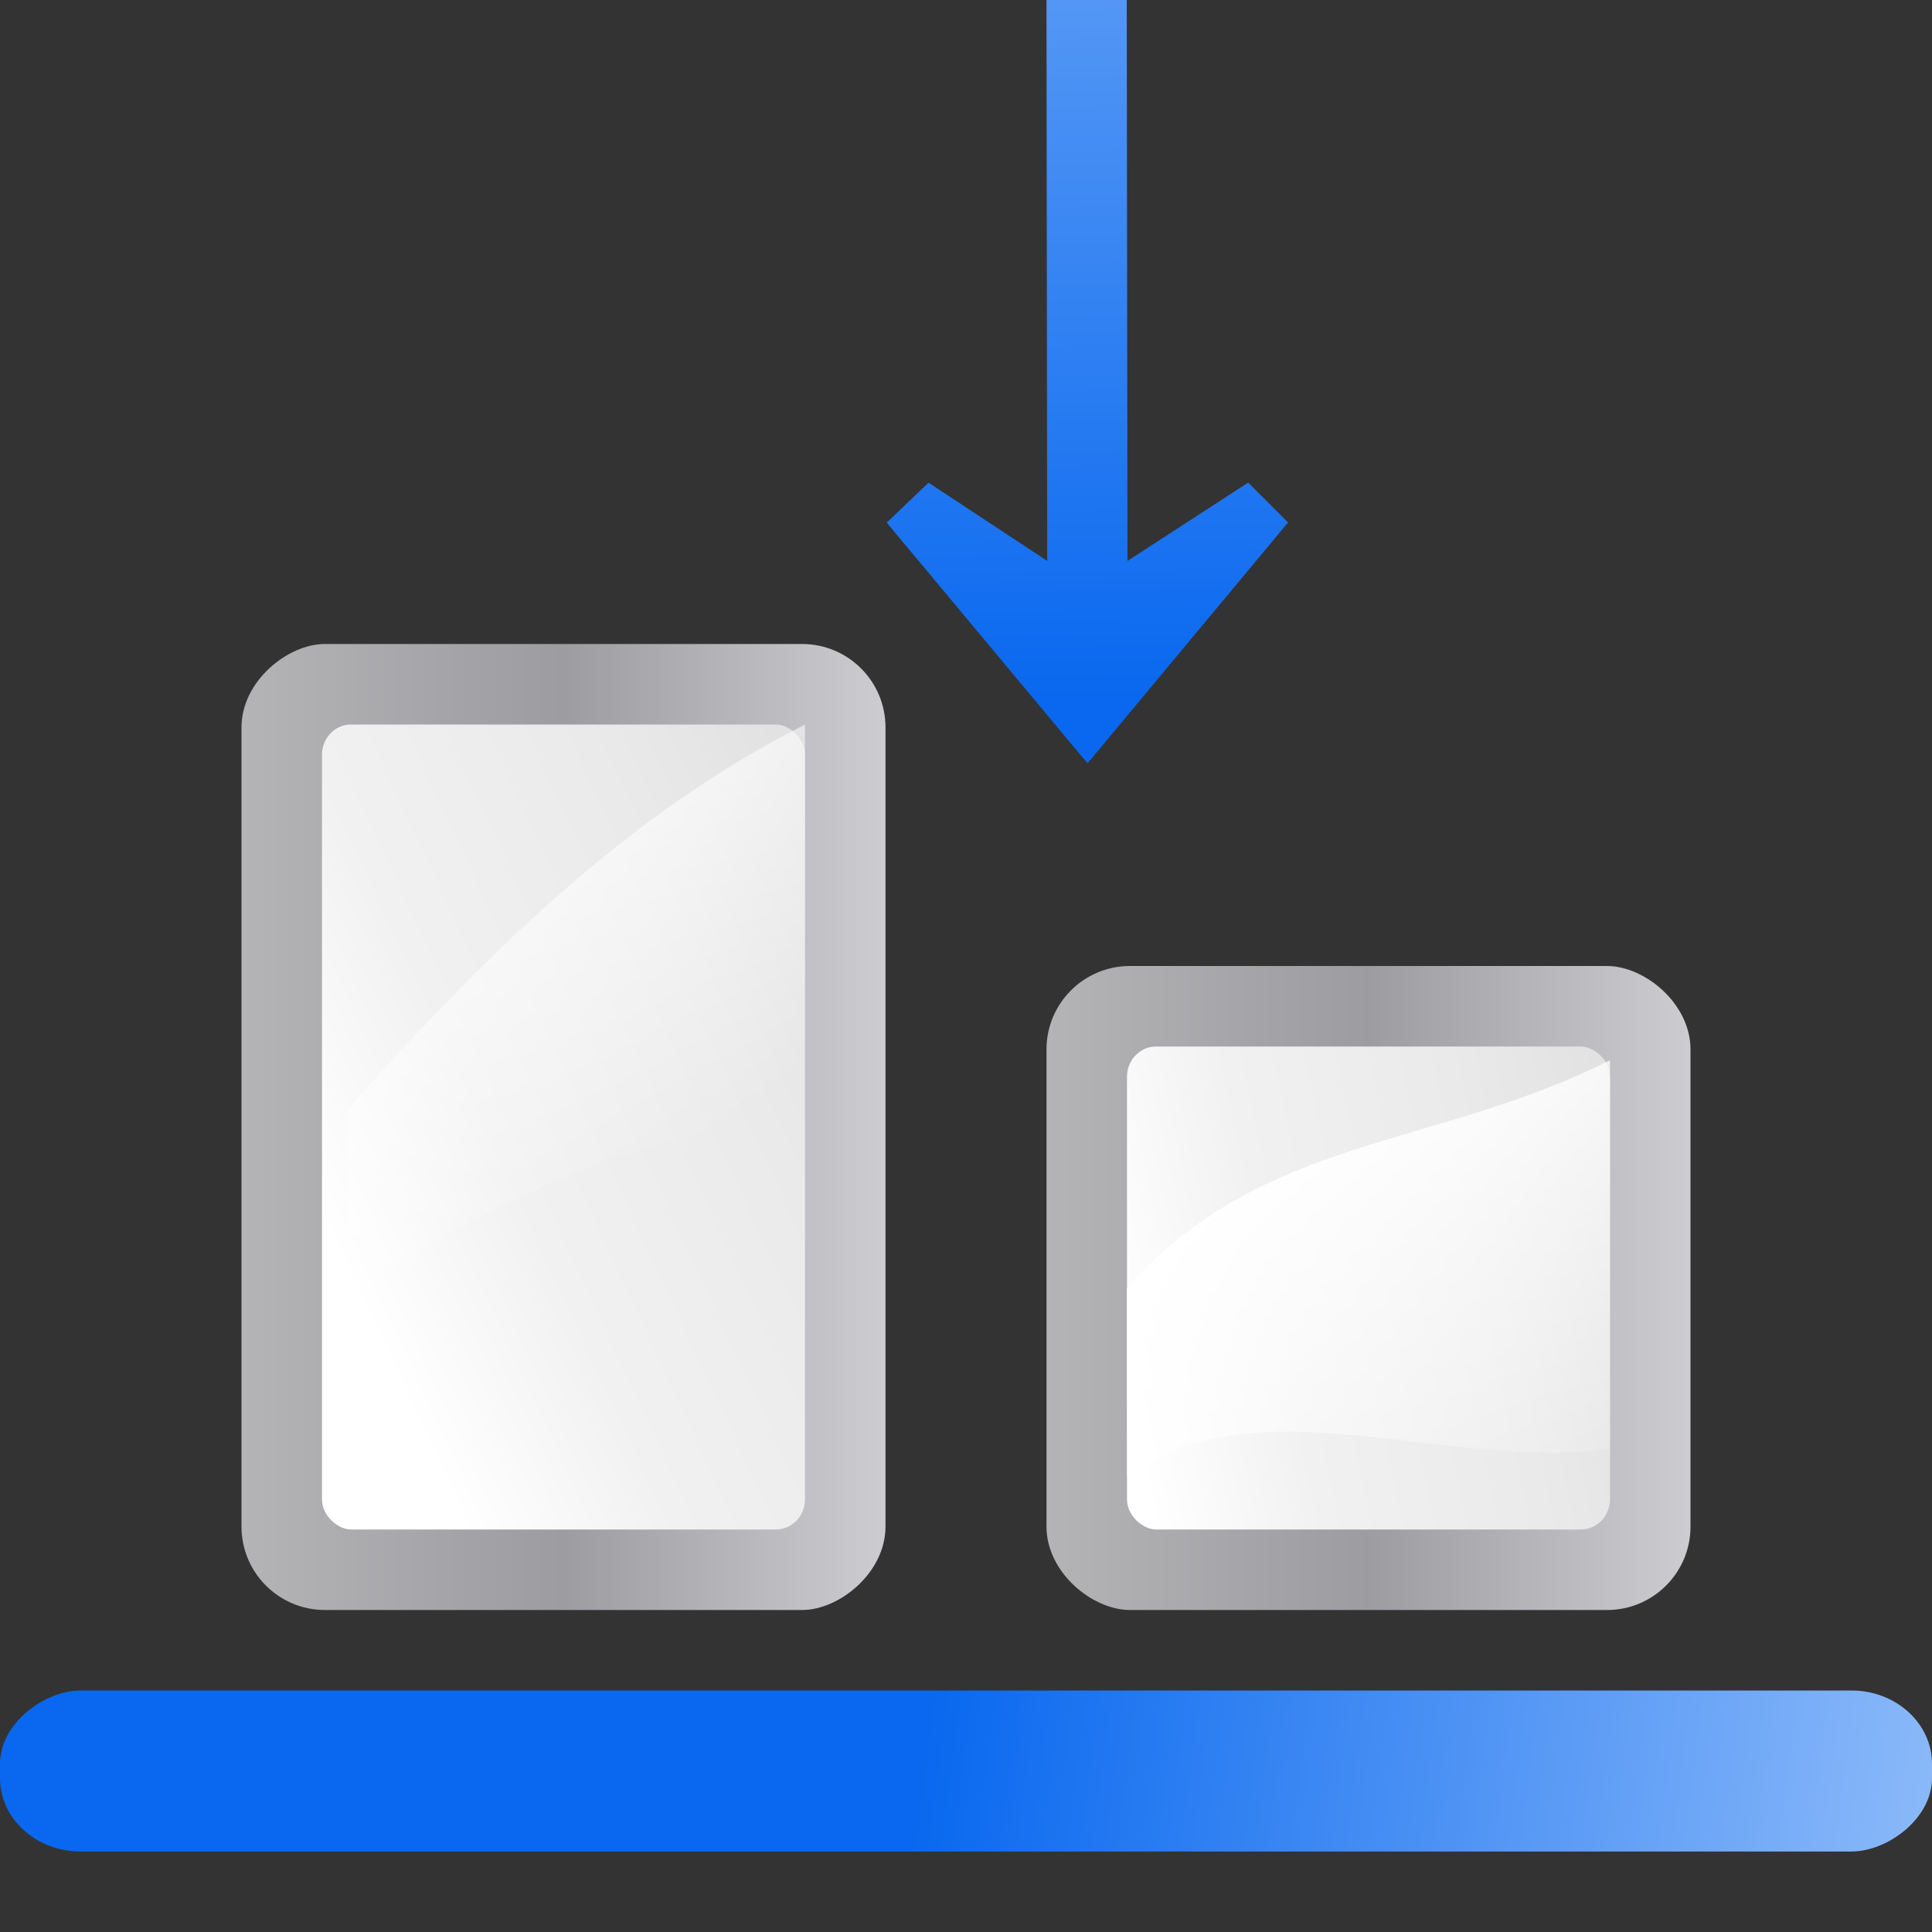 <svg height="24" width="24" xmlns="http://www.w3.org/2000/svg" xmlns:xlink="http://www.w3.org/1999/xlink"><rect width="100%" height="100%" fill="#333333" stroke="none"/><linearGradient id="a"><stop offset="0" stop-color="#0968ef"/><stop offset="1" stop-color="#aecffc"/></linearGradient><linearGradient id="b" gradientTransform="matrix(0 .125 -.125 0 16.993 -5.478)" gradientUnits="userSpaceOnUse" x1="113.157" x2="-40.302" xlink:href="#a" y1="25.786" y2="28.017"/><linearGradient id="c"><stop offset="0" stop-color="#fff"/><stop offset="1" stop-color="#fff" stop-opacity="0"/></linearGradient><linearGradient id="d"><stop offset="0" stop-color="#fff"/><stop offset=".426" stop-color="#fff"/><stop offset=".589" stop-color="#f1f1f1"/><stop offset=".802" stop-color="#eaeaea"/><stop offset="1" stop-color="#dfdfdf"/></linearGradient><linearGradient id="e"><stop offset="0" stop-color="#b4b4b6"/><stop offset=".5" stop-color="#9c9ca1"/><stop offset="1" stop-color="#cdcdd1"/></linearGradient><linearGradient id="f" gradientTransform="matrix(.968 0 0 .782 -19.745 -94.254)" gradientUnits="userSpaceOnUse" x1="16.263" x2="28.913" xlink:href="#a" y1="67.869" y2="-12.524"/><linearGradient id="g" gradientTransform="matrix(.073 0 0 .052 -4.73 19.399)" gradientUnits="userSpaceOnUse" x1="399.775" x2="399.775" xlink:href="#e" y1="1164.67" y2="549.061"/><linearGradient id="h" gradientTransform="matrix(.667 0 0 .333 -6.667 42.667)" gradientUnits="userSpaceOnUse" x1="5.393" x2="61" xlink:href="#d" y1="160.458" y2="28"/><linearGradient id="i" gradientTransform="matrix(-.71 0 0 -.71 69.148 86.071)" gradientUnits="userSpaceOnUse" x1="79.676" x2="108.625" xlink:href="#c" y1="11.572" y2="32"/><linearGradient id="j" gradientTransform="matrix(0 .71 .71 0 1.929 -19.828)" gradientUnits="userSpaceOnUse" x1="79.676" x2="108.625" xlink:href="#c" y1="11.572" y2="32"/><linearGradient id="k" gradientTransform="matrix(.495 0 0 .333 -75.917 -45.333)" gradientUnits="userSpaceOnUse" x1="5.393" x2="96.842" xlink:href="#d" y1="160.458" y2="28"/><linearGradient id="l" gradientTransform="matrix(.057 0 0 .052 16.321 -68.601)" gradientUnits="userSpaceOnUse" x1="399.775" x2="399.775" xlink:href="#e" y1="1164.67" y2="549.061"/><g transform="matrix(0 -.25 -.25 0 33 19)"><rect fill="url(#g)" height="32" rx="4.144" width="32" x="-4" y="48"/><g fill-rule="evenodd"><rect fill="url(#h)" height="24" rx="1.5" ry="1.444" width="24" y="52"/><path d="m12 76c7.583-6.692 6.892-15.216 11.32-24h-19.32c-1.082 8.409 3.34 17.292-1.316 24z" fill="url(#i)"/></g></g><rect fill="url(#f)" height="96" rx="3.646" ry="4" transform="matrix(0 .25 -.25 0 1 24)" width="8" x="-12" y="-92"/><g transform="matrix(.25 0 0 .25 1 1)"><rect fill="url(#l)" height="32" rx="4.144" transform="rotate(90)" width="48" x="28" y="-40"/><g fill-rule="evenodd"><rect fill="url(#k)" height="24" rx="1.5" ry="1.444" transform="matrix(0 -1 -1 0 0 0)" width="40" x="-72" y="-36"/><path d="m13.286 51.121c6.692-7.583 13.931-14.692 22.714-19.121v19.32c-8.409 1.082-16.006 4.46-22.714 9.117z" fill="url(#j)"/></g></g><path d="m13.509 9.483 2.492-2.993-.496-.495-1.499.973-.009-6.968-.997 0.0.009 6.968-1.474-.972-.52.496 2.495 2.991z" fill="url(#b)" stroke-width=".172"/></svg>